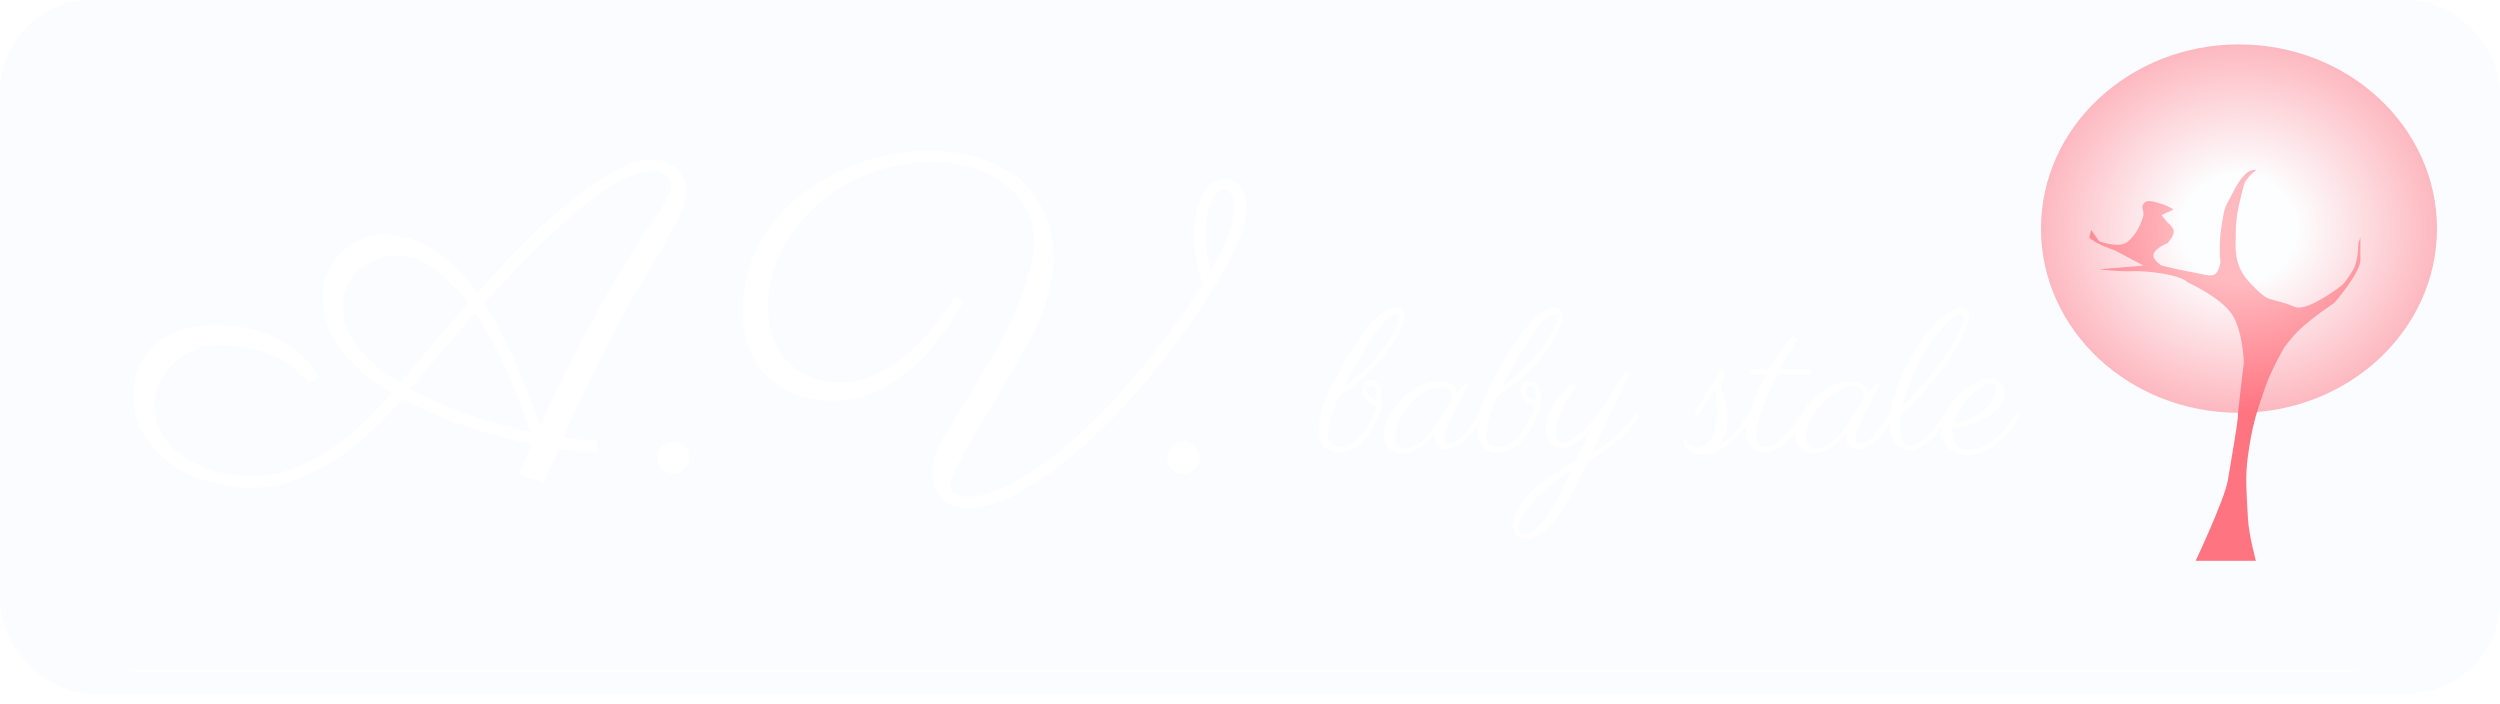 <svg width="142" height="40" fill="none" xmlns="http://www.w3.org/2000/svg"><g filter="url(#filter0_b)"><rect width="142" height="39.378" rx="5.227" fill="#D5E2FB" fill-opacity=".1"/></g><g clip-path="url(#clip0)"><path d="M37.05 9.067c.24 0 .473.041.697.124.233.075.436.187.61.337.183.141.328.32.436.536.108.207.162.444.162.71 0 .515-.166 1.1-.498 1.757a36.206 36.206 0 01-1.295 2.305 61.196 61.196 0 00-1.619 2.816 98.78 98.78 0 00-1.42 2.704c-.431.864-.83 1.683-1.195 2.455a93.96 93.96 0 00-.934 2.056c.332.042.664.075.996.1.332.025.631.033.897.025l.025.648h-.66a13.85 13.85 0 01-1.532-.15l-.598 1.396a6.718 6.718 0 00-.199.523l-1.482-.46.748-1.708a41.656 41.656 0 01-3.637-.997 29.48 29.48 0 01-1.892-.723 20.435 20.435 0 01-1.818-.872 27.873 27.873 0 01-1.756 1.844 15.227 15.227 0 01-2.03 1.62c-.722.474-1.49.856-2.304 1.147a7.274 7.274 0 01-2.552.448c-.797 0-1.595-.12-2.391-.361a7.123 7.123 0 01-2.13-1.022 5.664 5.664 0 01-1.519-1.657c-.39-.657-.585-1.4-.585-2.23 0-.657.124-1.234.373-1.733a3.49 3.49 0 01.996-1.246 4.494 4.494 0 011.507-.747 6.465 6.465 0 011.868-.262c.506 0 1.03.05 1.57.15a6.781 6.781 0 011.593.498c.515.232 1 .54 1.457.922.457.382.847.855 1.17 1.42l-.547.35a2.117 2.117 0 00-.15-.188 2.743 2.743 0 00-.386-.41 4.638 4.638 0 00-.647-.524 4.904 4.904 0 00-.96-.499 6.53 6.53 0 00-1.282-.386 7.546 7.546 0 00-1.644-.162c-.622 0-1.166.108-1.63.324a3.635 3.635 0 00-1.171.81c-.308.324-.54.69-.698 1.097-.15.407-.224.801-.224 1.183 0 .449.079.86.237 1.234.157.366.37.698.635.997.274.299.59.56.946.785a7.25 7.25 0 001.146.548 7.083 7.083 0 004.832.05 10.282 10.282 0 002.141-1.072 13.79 13.79 0 001.893-1.52 22.981 22.981 0 001.656-1.732 13.836 13.836 0 01-1.569-1.096 8.44 8.44 0 01-1.233-1.271 5.912 5.912 0 01-.822-1.458 4.798 4.798 0 01-.286-1.658c0-.482.087-.934.262-1.358.182-.424.427-.793.734-1.109a3.427 3.427 0 011.109-.76 3.378 3.378 0 011.382-.287c.548 0 1.067.088 1.556.262.49.166.955.399 1.395.698.44.29.851.64 1.233 1.047.39.407.755.847 1.096 1.32a68.034 68.034 0 012.777-2.928 35.338 35.338 0 012.677-2.417c.855-.69 1.66-1.234 2.416-1.633.764-.407 1.452-.61 2.067-.61zm-9.551 8.162c.39.598.747 1.217 1.07 1.856.324.64.615 1.267.872 1.882.266.614.498 1.2.698 1.757.207.548.386 1.034.535 1.458.971-2.119 2.01-4.195 3.113-6.23a64.648 64.648 0 013.724-6.032 5.19 5.19 0 00.473-.822c.1-.224.15-.415.15-.573a.651.651 0 00-.337-.598 1.418 1.418 0 00-.772-.212c-.922 0-2.18.631-3.773 1.894-1.586 1.254-3.503 3.127-5.753 5.62zm-8.02.212c0 .44.083.86.25 1.258.165.39.394.768.684 1.134.29.357.635.698 1.034 1.022.398.315.83.614 1.295.897.622-.756 1.258-1.516 1.905-2.28.648-.765 1.303-1.52 1.968-2.268a11.41 11.41 0 00-.91-1.06 6.215 6.215 0 00-.97-.86 4.486 4.486 0 00-1.06-.56 3.288 3.288 0 00-1.132-.2c-.44 0-.847.075-1.22.225-.374.15-.698.357-.972.623-.274.258-.49.565-.648.922a2.88 2.88 0 00-.224 1.146zm10.647 7.102a25.79 25.79 0 00-.473-1.358c-.191-.532-.42-1.1-.685-1.707a25.326 25.326 0 00-.884-1.882c-.324-.64-.68-1.25-1.071-1.831a186.74 186.74 0 00-1.78 2.043c-.615.715-1.254 1.475-1.918 2.28.58.324 1.187.62 1.818.885.64.258 1.258.49 1.855.698.606.2 1.179.374 1.719.523.548.15 1.02.266 1.42.349zm9.028 1.446a.886.886 0 01-.274.648.879.879 0 01-.647.261.892.892 0 01-.897-.91c0-.24.087-.448.262-.622a.872.872 0 01.635-.275.86.86 0 01.647.274.832.832 0 01.274.624zm15.553-8.835a19.383 19.383 0 01-1.32 1.994 11.403 11.403 0 01-1.656 1.806 8.331 8.331 0 01-2.017 1.309 5.823 5.823 0 01-2.416.498 6.078 6.078 0 01-2.005-.324 4.717 4.717 0 01-1.63-.984 4.666 4.666 0 01-1.084-1.583c-.258-.631-.386-1.358-.386-2.18 0-1.006.153-1.928.46-2.767a8.354 8.354 0 011.27-2.28 8.994 8.994 0 011.856-1.782 11.439 11.439 0 012.254-1.283 11.838 11.838 0 012.453-.773 11.606 11.606 0 012.466-.249 9.261 9.261 0 012.528.374c.83.24 1.565.61 2.204 1.109a5.43 5.43 0 011.556 1.869c.39.756.585 1.649.585 2.679 0 .714-.124 1.516-.373 2.405-.25.88-.68 1.857-1.295 2.928a238.906 238.906 0 01-1.856 3.19c-.523.872-.959 1.608-1.307 2.206-.34.59-.594 1.063-.76 1.42-.166.35-.249.627-.249.835 0 .2.087.357.262.473.182.117.436.175.76.175.44 0 .958-.116 1.556-.349.598-.233 1.258-.581 1.98-1.047a17.633 17.633 0 001.942-1.433c.64-.54 1.262-1.113 1.868-1.72a34.795 34.795 0 001.769-1.906 46.79 46.79 0 001.618-1.956 45.162 45.162 0 002.566-3.676 9.956 9.956 0 01-.362-1.47 8.603 8.603 0 01-.112-1.334c0-.506.046-.955.137-1.345a3.75 3.75 0 01.362-.997 1.85 1.85 0 01.547-.623 1.23 1.23 0 01.685-.212c.208 0 .386.05.536.15.157.09.286.211.386.36.1.15.174.32.224.512.05.19.075.382.075.573 0 .29-.05.644-.15 1.06-.1.415-.282.905-.548 1.47-.224.481-.54 1.063-.946 1.744a37.63 37.63 0 01-1.445 2.218 47.985 47.985 0 01-1.83 2.455 39.356 39.356 0 01-2.13 2.492 34.237 34.237 0 01-2.365 2.293 20.244 20.244 0 01-2.478 1.894c-.889.573-1.648.967-2.28 1.183-.63.216-1.161.324-1.593.324-.39 0-.718-.058-.984-.174a1.633 1.633 0 01-.622-.473 1.726 1.726 0 01-.337-.648 2.752 2.752 0 01-.1-.736c0-.299.046-.614.138-.947.09-.332.232-.656.423-.972.224-.373.506-.83.847-1.37.34-.54.701-1.13 1.083-1.77.39-.64.78-1.312 1.17-2.018.39-.715.74-1.425 1.047-2.131a15.86 15.86 0 00.76-2.094c.198-.68.298-1.312.298-1.894 0-.564-.129-1.113-.386-1.644a4.126 4.126 0 00-1.12-1.42c-.49-.416-1.096-.749-1.819-.998-.722-.257-1.556-.386-2.503-.386-.846 0-1.664.104-2.453.311-.78.2-1.515.482-2.204.848a9.428 9.428 0 00-1.893 1.32 8.728 8.728 0 00-1.457 1.683 7.754 7.754 0 00-.946 1.956c-.224.69-.336 1.4-.336 2.13 0 .699.108 1.318.324 1.858.224.531.522.976.896 1.333s.805.627 1.295.81c.49.183 1.005.274 1.544.274a4.91 4.91 0 001.756-.337 6.867 6.867 0 001.718-.971 10.315 10.315 0 001.62-1.533c.514-.607.991-1.284 1.431-2.031l.498.299zm14.047-1.782c.282-.473.51-.897.685-1.271.182-.374.324-.706.423-.997.1-.29.166-.544.2-.76a3.28 3.28 0 00.062-.586c0-.1-.009-.203-.025-.311a.917.917 0 00-.1-.312.53.53 0 00-.187-.236.495.495 0 00-.31-.088c-.15 0-.287.071-.412.212a1.71 1.71 0 00-.324.549c-.09.224-.162.49-.211.797-.05.299-.075.623-.075.972a7.936 7.936 0 00.274 2.031zm-.635 10.617a.886.886 0 01-.274.648.88.88 0 01-.648.261.892.892 0 01-.896-.91.85.85 0 01.261-.622.871.871 0 01.635-.275c.258 0 .474.092.648.274a.832.832 0 01.274.624zm10.053-2.954a1.368 1.368 0 01-.365-.139.986.986 0 01-.243-.21.81.81 0 01-.139-.244.82.82 0 01-.044-.26c0-.185.052-.327.155-.426a.525.525 0 01.387-.155c.104 0 .192.027.266.083a.599.599 0 01.183.21c.047.089.082.192.105.31.022.115.033.235.033.36 0 .085-.004.17-.011.255a2.04 2.04 0 01-.039.249 4.25 4.25 0 01-.393 1.085c-.17.322-.363.599-.58.831a2.538 2.538 0 01-.687.532 1.59 1.59 0 01-.714.183c-.159 0-.31-.023-.454-.067a.978.978 0 01-.376-.221 1.086 1.086 0 01-.255-.405 1.82 1.82 0 01-.094-.625c0-.307.059-.672.177-1.097.122-.425.327-.923.614-1.495.414-.802.829-1.52 1.246-2.155.177-.27.363-.533.559-.791.195-.259.39-.49.586-.693.2-.203.395-.365.587-.487.195-.126.38-.189.553-.189.022 0 .061.004.117.012a.482.482 0 01.332.204.43.43 0 01.072.266c0 .137-.037.31-.111.521a4.13 4.13 0 01-.321.692 8.58 8.58 0 01-1.245 1.667 10.03 10.03 0 01-1.976 1.623c-.13.28-.238.535-.327.764-.084.225-.153.43-.204.615-.052.18-.089.341-.111.482-.022.14-.033.262-.033.365 0 .144.018.264.055.36a.6.6 0 00.16.222.62.62 0 00.227.11 1.05 1.05 0 00.77-.1c.166-.088.323-.202.47-.343.148-.144.282-.304.404-.481.126-.178.234-.353.327-.526.092-.178.168-.344.227-.499.059-.159.096-.29.11-.393zm-1.843-1.08c.34-.233.652-.478.936-.737.287-.258.547-.517.78-.775a9.56 9.56 0 00.614-.764c.177-.251.325-.486.443-.704.118-.218.207-.411.266-.581a1.31 1.31 0 00.094-.421c0-.096-.035-.144-.105-.144-.133 0-.294.072-.482.216-.184.144-.4.378-.647.703-.244.325-.524.75-.842 1.274a34.125 34.125 0 00-1.057 1.933zm1.882.792a.9.9 0 00.005-.1 1.251 1.251 0 00-.072-.576c-.05-.122-.125-.183-.22-.183a.328.328 0 00-.078.011.218.218 0 00-.15.122.501.501 0 00.127.52.933.933 0 00.388.206zm5.191-.88a8.247 8.247 0 01-.204.376 41.77 41.77 0 00-.277.515c-.1.185-.201.378-.305.581-.1.204-.191.403-.276.599-.082.192-.15.374-.205.548a1.53 1.53 0 00-.078.432c0 .118.023.195.067.232.048.034.109.05.183.05a.66.66 0 00.326-.094c.115-.063.225-.144.332-.244.11-.1.218-.212.321-.337.103-.126.2-.252.288-.377a9.403 9.403 0 00.437-.665l.2.155a6.623 6.623 0 01-.504.798c-.1.137-.209.27-.327.399a2.744 2.744 0 01-.376.343c-.13.1-.266.18-.41.238a1.157 1.157 0 01-.442.089c-.222 0-.384-.067-.487-.2a.816.816 0 01-.156-.515v-.094a.757.757 0 01.017-.122 4.63 4.63 0 01-.531.576 2.66 2.66 0 01-.487.36c-.155.089-.306.15-.454.183a1.67 1.67 0 01-.415.055c-.14 0-.273-.023-.398-.072a.905.905 0 01-.322-.199.889.889 0 01-.221-.327 1.134 1.134 0 01-.083-.448c0-.21.048-.45.144-.72.092-.273.258-.567.498-.88a4.18 4.18 0 01.631-.682c.221-.185.437-.332.647-.443.215-.114.417-.196.61-.244.191-.048.363-.072.514-.072.34 0 .596.057.77.172.173.11.278.283.315.515.074-.092.151-.184.232-.277l.25-.282.176.077zm-1.699 2.104l.177-.294c.07-.122.144-.245.222-.37a17.15 17.15 0 01.42-.671c0-.033-.005-.087-.016-.16a.575.575 0 00-.072-.222.526.526 0 00-.194-.2.7.7 0 00-.37-.082 1.957 1.957 0 00-.842.232c-.159.081-.323.19-.493.327a3.69 3.69 0 00-.509.51 4.096 4.096 0 00-.592.924c-.136.307-.205.584-.205.83 0 .211.048.374.144.488a.504.504 0 00.41.172c.203 0 .393-.044.57-.133.177-.092.343-.21.498-.354.155-.144.303-.303.443-.477l.41-.52zm5.468-.936a1.37 1.37 0 01-.365-.139.983.983 0 01-.243-.21.813.813 0 01-.139-.244.825.825 0 01-.044-.26c0-.185.052-.327.155-.426a.526.526 0 01.387-.155.43.43 0 01.266.083.6.6 0 01.183.21c.048.089.083.192.105.31.022.115.033.235.033.36 0 .085-.004.17-.011.255-.008.081-.02.164-.039.249a4.24 4.24 0 01-.393 1.085c-.17.322-.363.599-.58.831a2.539 2.539 0 01-.687.532 1.591 1.591 0 01-.714.183c-.159 0-.31-.023-.454-.067a.98.98 0 01-.376-.221 1.087 1.087 0 01-.255-.405 1.82 1.82 0 01-.094-.625c0-.307.06-.672.177-1.097.122-.425.327-.923.614-1.495.414-.802.829-1.52 1.246-2.155.177-.27.363-.533.559-.791a7.66 7.66 0 01.586-.693c.2-.203.395-.365.587-.487.196-.126.38-.189.553-.189.023 0 .061.004.117.012a.481.481 0 01.332.204.43.43 0 01.072.266c0 .137-.037.31-.111.521-.07.207-.177.438-.321.692a8.61 8.61 0 01-1.245 1.667 10 10 0 01-1.976 1.623c-.13.28-.238.535-.327.764a7.5 7.5 0 00-.204.615c-.052.18-.089.341-.111.482-.022.14-.033.262-.033.365 0 .144.018.264.055.36a.6.6 0 00.16.222.621.621 0 00.228.11 1.05 1.05 0 00.769-.1c.166-.088.323-.202.47-.343.148-.144.282-.304.404-.481.126-.178.234-.353.327-.526.092-.178.168-.344.227-.499a1.99 1.99 0 00.11-.393zm-1.843-1.08a8.7 8.7 0 00.936-.737 9.467 9.467 0 001.395-1.54 6.97 6.97 0 00.442-.703c.118-.218.207-.411.266-.581.063-.174.094-.314.094-.421 0-.096-.035-.144-.105-.144-.133 0-.294.072-.482.216-.184.144-.4.378-.647.703-.244.325-.524.75-.842 1.274a33.999 33.999 0 00-1.057 1.933zm1.882.792a.9.9 0 00.006-.1 1.256 1.256 0 00-.072-.576c-.052-.122-.126-.183-.222-.183a.33.33 0 00-.077.011.219.219 0 00-.15.122.502.502 0 00.127.52.934.934 0 00.388.206zm3.243 1.567c-.144.159-.29.306-.437.443-.148.133-.293.25-.437.35a2.37 2.37 0 01-.426.237c-.137.055-.27.083-.399.083a.967.967 0 01-.393-.077.91.91 0 01-.299-.233 1.086 1.086 0 01-.188-.354 1.467 1.467 0 01-.066-.454c0-.222.046-.453.138-.693.092-.24.21-.472.354-.697a5.609 5.609 0 011.013-1.175l.238.167-.183.26a10.265 10.265 0 00-.52.858c-.088.17-.17.344-.243.52a4.266 4.266 0 00-.183.533 2.06 2.06 0 00-.066.498c0 .074.005.146.016.216a.636.636 0 00.067.177.366.366 0 00.127.122.4.4 0 00.2.044.924.924 0 00.42-.116c.155-.081.313-.19.476-.327.166-.14.334-.303.503-.487.174-.185.344-.382.51-.593a13.584 13.584 0 00.913-1.312l.354-.587c.118-.2.236-.393.354-.582l.26.133-.105.21-.254.532-.377.776c-.14.291-.29.603-.448.936-.159.328-.321.666-.487 1.013l-.476 1.014c.52-.288.99-.63 1.411-1.025a7.865 7.865 0 001.09-1.24l.205.154a6.66 6.66 0 01-1.195 1.363c-.476.413-1.05.81-1.721 1.19a32.537 32.537 0 01-.902 1.8 10.531 10.531 0 01-.88 1.396c-.292.388-.583.687-.875.897-.295.214-.594.321-.897.321a.675.675 0 01-.498-.199c-.132-.133-.199-.323-.199-.57 0-.207.046-.42.139-.637.092-.218.22-.438.381-.66.163-.217.357-.435.582-.653.221-.214.464-.42.73-.62.262-.2.537-.39.825-.57.291-.181.586-.348.885-.499.078-.162.16-.334.25-.515a65.145 65.145 0 01.503-.991c.081-.152.151-.277.21-.377zm-1.217 2.42c-.425.262-.82.541-1.185.836-.361.3-.675.593-.94.881a4.96 4.96 0 00-.631.82c-.152.255-.227.47-.227.648 0 .118.035.212.105.282.066.07.153.105.26.105a.83.83 0 00.448-.15 2.28 2.28 0 00.46-.398c.15-.17.302-.371.454-.604.15-.229.298-.476.442-.742.148-.262.29-.537.426-.825.137-.284.266-.568.388-.853zm8.777-5.532a.925.925 0 01-.072.11.99.99 0 00-.16.305.9.9 0 00-.028.238c0 .078.019.183.056.316.04.133.082.286.127.46.044.17.085.356.122.559.04.2.06.406.06.62 0 .314-.042.59-.127.83-.085.24-.197.446-.338.616.288-.155.57-.377.847-.665.277-.292.556-.66.836-1.108l.188.166a7.73 7.73 0 01-.542.781 4.88 4.88 0 01-.659.693c-.24.203-.498.367-.774.493-.277.129-.57.193-.88.193a1.18 1.18 0 01-.698-.199c-.192-.13-.31-.325-.354-.587l.2-.039c0 .022.01.06.032.111a.46.46 0 00.094.144.615.615 0 00.46.183.769.769 0 00.393-.1 1.1 1.1 0 00.299-.271c.084-.111.156-.237.216-.377.058-.144.105-.291.138-.443.037-.151.063-.299.077-.443a3.908 3.908 0 00.006-.786 12.271 12.271 0 00-.061-.754 3.505 3.505 0 01-.011-.194v-.01a1.87 1.87 0 00-.172.226l-.216.327-.226.36a23.4 23.4 0 01-.205.333l-.15.249a.946.946 0 00-.055.1l-.2-.156c.004-.003.05-.083.14-.238.088-.155.204-.35.348-.587.147-.24.313-.504.498-.792.184-.291.375-.574.57-.847l.221.183zm2.447-.222l.193-.327c.096-.155.207-.326.332-.515.129-.188.268-.376.415-.565a4.27 4.27 0 01.443-.487l.249.15a31.847 31.847 0 00-.979 1.744h1.804l-.111.288h-1.843a25.61 25.61 0 00-.47.992c-.144.328-.272.642-.382.941-.111.3-.198.58-.26.842a2.92 2.92 0 00-.094.675c0 .24.055.414.166.521.11.103.247.155.409.155a.902.902 0 00.443-.127c.151-.089.299-.2.443-.333.147-.133.286-.278.415-.437a7.29 7.29 0 00.349-.449 6.99 6.99 0 00.376-.565l.205.155c-.13.215-.275.442-.438.682-.162.24-.343.463-.542.67a2.971 2.971 0 01-.642.51 1.49 1.49 0 01-.753.199c-.166 0-.311-.03-.437-.089a.912.912 0 01-.31-.244 1.06 1.06 0 01-.188-.376 1.595 1.595 0 01-.066-.47c0-.112.018-.269.055-.472.033-.203.092-.443.177-.72.085-.28.198-.594.338-.941.144-.347.324-.72.542-1.119h-.919l.111-.288h.969zm6.298.886a8.837 8.837 0 01-.205.377 46.07 46.07 0 00-.581 1.096c-.1.204-.192.403-.277.599a6.753 6.753 0 00-.205.548c-.051.17-.077.314-.077.432s.022.195.066.232c.048.034.109.05.183.05a.656.656 0 00.326-.094c.115-.063.226-.144.333-.244.11-.1.217-.212.32-.337a7.89 7.89 0 00.537-.742l.189-.3.199.155a6.713 6.713 0 01-.504.798c-.099.137-.208.27-.326.399a2.75 2.75 0 01-.377.343c-.129.1-.265.18-.409.238a1.16 1.16 0 01-.443.089c-.221 0-.384-.067-.487-.2a.817.817 0 01-.155-.515v-.094a.71.71 0 01.017-.122 4.63 4.63 0 01-.532.576 2.643 2.643 0 01-.487.36c-.155.089-.306.15-.454.183a1.663 1.663 0 01-.415.055 1.1 1.1 0 01-.398-.072.9.9 0 01-.321-.199.89.89 0 01-.222-.327 1.138 1.138 0 01-.082-.448c0-.21.047-.45.143-.72.093-.273.259-.567.498-.88a3.788 3.788 0 011.279-1.124 2.68 2.68 0 01.609-.245c.192-.048.363-.072.514-.072.34 0 .596.057.77.172.173.11.278.283.315.515a7.06 7.06 0 01.233-.277l.249-.282.177.077zm-1.699 2.105l.177-.294a27.09 27.09 0 01.448-.742c.074-.118.139-.218.194-.299a1.24 1.24 0 00-.017-.16.566.566 0 00-.266-.421.697.697 0 00-.37-.083c-.115 0-.244.018-.388.055-.14.033-.291.092-.454.177-.158.081-.322.19-.492.327-.17.137-.339.306-.509.51a4.12 4.12 0 00-.593.924c-.136.307-.204.584-.204.83 0 .211.048.374.144.488a.504.504 0 00.409.172c.203 0 .393-.044.57-.133.177-.092.344-.21.498-.354.155-.144.303-.303.443-.477l.41-.52zm6.32-6.48a.53.53 0 01.321.094c.089.063.133.177.133.344 0 .114-.024.25-.072.41a4.119 4.119 0 01-.188.52 8.353 8.353 0 01-.626 1.196c-.121.203-.251.4-.387.593-.133.192-.266.37-.398.532a46.174 46.174 0 01-1.19 1.407c-.141.154-.259.282-.355.381a14.294 14.294 0 01-.459.444 3.076 3.076 0 00-.194.188 2 2 0 00-.044.404c.004.126.005.242.005.349 0 .321.052.56.156.714a.495.495 0 00.437.233.833.833 0 00.376-.094c.129-.067.256-.152.382-.255a3.6 3.6 0 00.365-.349 7.785 7.785 0 00.62-.792l.221-.327.205.155a4.099 4.099 0 00-.111.178 7.115 7.115 0 01-.592.83 4.3 4.3 0 01-.442.455c-.159.14-.327.256-.504.349-.173.092-.35.138-.531.138-.152 0-.297-.028-.438-.083a1.032 1.032 0 01-.365-.271 1.528 1.528 0 01-.254-.477 2.234 2.234 0 01-.094-.692c0-.336.038-.687.116-1.052.081-.37.19-.739.326-1.108.137-.373.297-.74.482-1.102.184-.362.38-.705.586-1.03.211-.329.428-.631.653-.908a7.37 7.37 0 01.67-.726 3.54 3.54 0 01.637-.476c.202-.115.387-.172.553-.172zm-3.315 5.616c.314-.325.616-.654.908-.986a22.722 22.722 0 001.533-1.944c.214-.31.396-.602.548-.875a5.81 5.81 0 00.354-.747 1.7 1.7 0 00.127-.582.247.247 0 00-.044-.116c-.03-.052-.065-.078-.105-.078-.115 0-.266.076-.454.227a4.695 4.695 0 00-.615.62 11.297 11.297 0 00-1.339 2.022c-.207.395-.391.803-.553 1.224a7.1 7.1 0 00-.36 1.235zm2.839 1.18a2.011 2.011 0 00-.017.132 1.306 1.306 0 00.05.515c.041.118.098.224.172.316a.836.836 0 00.282.21.934.934 0 00.387.078c.484 0 .951-.164 1.401-.493.45-.329.898-.849 1.345-1.562l.188.166c-.244.407-.491.75-.742 1.03a4.473 4.473 0 01-.752.676c-.248.174-.491.3-.731.377-.24.077-.469.116-.686.116-.159 0-.327-.022-.504-.066a1.532 1.532 0 01-.493-.222 1.221 1.221 0 01-.365-.415 1.292 1.292 0 01-.149-.648c0-.277.048-.543.144-.797.092-.26.214-.499.365-.72.151-.222.325-.423.52-.604a4.22 4.22 0 01.592-.47c.203-.13.401-.23.592-.3a1.44 1.44 0 01.51-.11c.096 0 .193.014.293.044.1.03.188.075.266.138a.659.659 0 01.193.25.817.817 0 01.078.37c0 .196-.046.38-.138.554-.089.17-.209.329-.36.476a2.958 2.958 0 01-.526.394 4.243 4.243 0 01-.625.293 4.83 4.83 0 01-.659.194 3.283 3.283 0 01-.631.077zm.044-.239a3.13 3.13 0 001.295-.437 3.12 3.12 0 00.842-.776c.096-.136.169-.267.221-.393a.897.897 0 00.078-.337c0-.1-.028-.18-.084-.239a.24.24 0 00-.188-.088c-.162 0-.345.059-.548.177a2.756 2.756 0 00-.608.482 4.263 4.263 0 00-1.008 1.611z" fill="#fff"/><path d="M128.137 31.854h-3.423s1.635-3.467 1.826-4.564c.19-1.097.57-3.354.57-3.609 0-.318.342-3.078.342-3.078s-.05-1.824-.684-2.76c-.661-.974-2.51-1.804-2.51-1.804-.365-.425-2.282-.672-3.081-.637-.799.036-1.94-.106-1.94-.106l2.51-.212-1.597-.85s-1.122-.376-1.483-.742l.114-.425.456.637s.978.369 1.484.106c.358-.186.684-.743.684-.743s.286-.499.342-.85c.04-.245-.148-.429 0-.636.223-.31.641-.098 1.027 0 .289.073.685.318.685.318l-.685.319.343.424s.289.224.342.425c.08.307-.342.743-.342.743s-.858.336-.799.743c.038.263.456.53.456.53l.913.213 1.598.318c.623.125.67-.194.798-.53.074-.196 0-.531 0-.531 0-.663-.003-1.15.114-1.804.114-.637.104-.83.343-1.274l.456-.85s.427-.831.913-.954c.258-.066.228 0 .228 0s-.57.424-.685.849c-.114.424-.471 1.709-.456 2.547.013.756-.205 1.861.685 2.866.362.41.753.785 1.027.955.273.17.988.248 1.597.53.608.284 1.97-.678 2.51-1.06.427-.303.516-.532.799-.956.349-.523.342-1.592.342-1.592l.114-.318c-.005.13 0 .53 0 1.273 0 .743-1.483 2.441-1.483 2.441s-1.127.745-1.94 1.486c-.407.372-.913 1.062-.913 1.062s-.721 1.26-1.026 2.123c-.562 1.587-.801 2.375-1.027 4.033-.176 1.285-.061 2.208 0 3.503.045.966.456 2.44.456 2.44z" fill="#FF7481"/><path d="M127.174 23.447c6.211 0 11.246-4.684 11.246-10.462s-5.035-10.463-11.246-10.463-11.246 4.685-11.246 10.463 5.035 10.462 11.246 10.462z" fill="url(#paint0_radial)" fill-opacity=".5"/><g filter="url(#filter1_d)"><path d="M133.98 34.242H7.35" stroke="#fff" stroke-opacity=".8" stroke-width=".5"/></g></g><defs><filter id="filter0_b" x="-9.146" y="-9.146" width="160.293" height="57.671" filterUnits="userSpaceOnUse" color-interpolation-filters="sRGB"><feFlood flood-opacity="0" result="BackgroundImageFix"/><feGaussianBlur in="BackgroundImage" stdDeviation="4.573"/><feComposite in2="SourceAlpha" operator="in" result="effect1_backgroundBlur"/><feBlend in="SourceGraphic" in2="effect1_backgroundBlur" result="shape"/></filter><filter id="filter1_d" x="3.35" y="33.992" width="134.63" height="8.5" filterUnits="userSpaceOnUse" color-interpolation-filters="sRGB"><feFlood flood-opacity="0" result="BackgroundImageFix"/><feColorMatrix in="SourceAlpha" values="0 0 0 0 0 0 0 0 0 0 0 0 0 0 0 0 0 0 127 0"/><feOffset dy="4"/><feGaussianBlur stdDeviation="2"/><feColorMatrix values="0 0 0 0 0 0 0 0 0 0 0 0 0 0 0 0 0 0 0.25 0"/><feBlend in2="BackgroundImageFix" result="effect1_dropShadow"/><feBlend in="SourceGraphic" in2="effect1_dropShadow" result="shape"/></filter><radialGradient id="paint0_radial" cx="0" cy="0" r="1" gradientUnits="userSpaceOnUse" gradientTransform="matrix(0 10.462 -11.246 0 127.174 12.985)"><stop offset=".297" stop-color="#fff"/><stop offset="1" stop-color="#FF7481"/></radialGradient><clipPath id="clip0"><path fill="#fff" transform="translate(4.177 2.387)" d="M0 0h134.244v35.798H0z"/></clipPath></defs></svg>